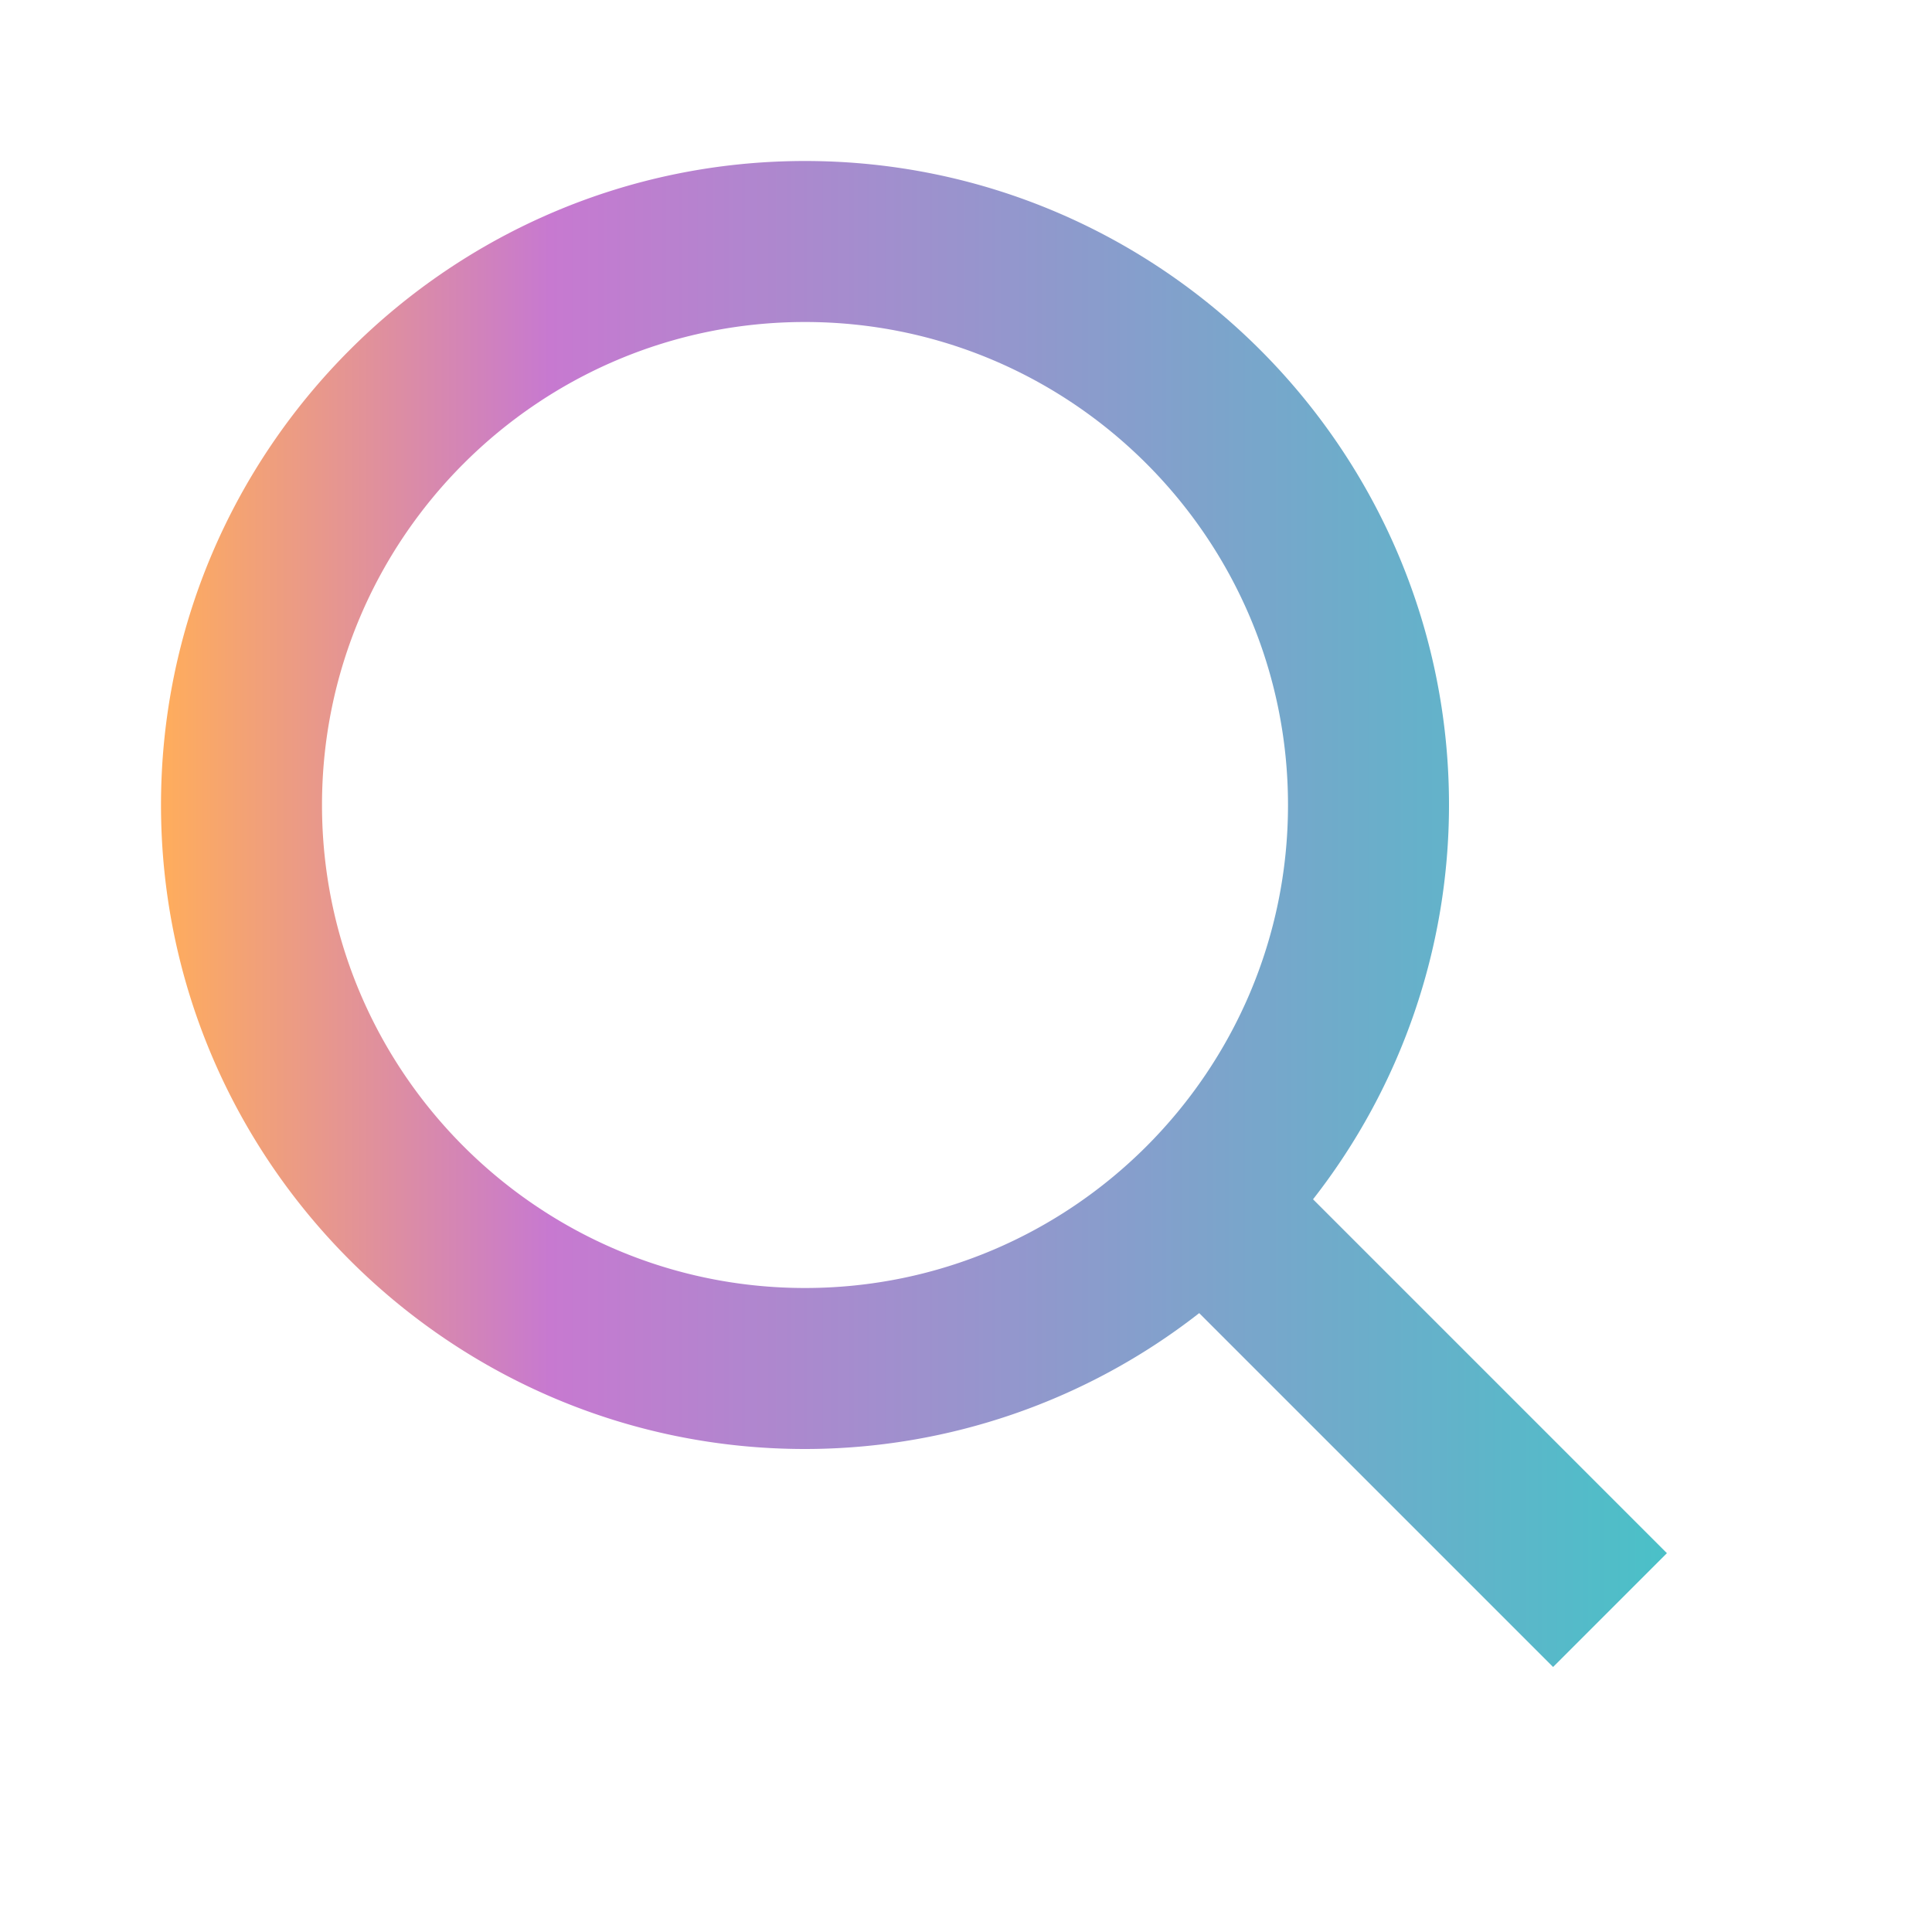 <svg xmlns='http://www.w3.org/2000/svg'  viewBox='0 0 24 24' width='24' height='24'>
     <defs>
        <linearGradient id="myGradient" x1="0%" y1="0%" x2="100%" y2="0%">
            <stop offset="0%" style="stop-color:#FEAC5E" />
            <stop offset="25.52%" style="stop-color:#C779D0" />
            <stop offset="100%" style="stop-color:#4BC0C8" />
        </linearGradient>
    </defs>
    <path d="M10 18a7.952 7.952 0 0 0 4.897-1.688l4.396 4.396 1.414-1.414-4.396-4.396A7.952 7.952 0 0 0 18 10c0-4.411-3.589-8-8-8s-8 3.589-8 8 3.589 8 8 8zm0-14c3.309 0 6 2.691 6 6s-2.691 6-6 6-6-2.691-6-6 2.691-6 6-6z" fill="url(#myGradient)" />
</svg>